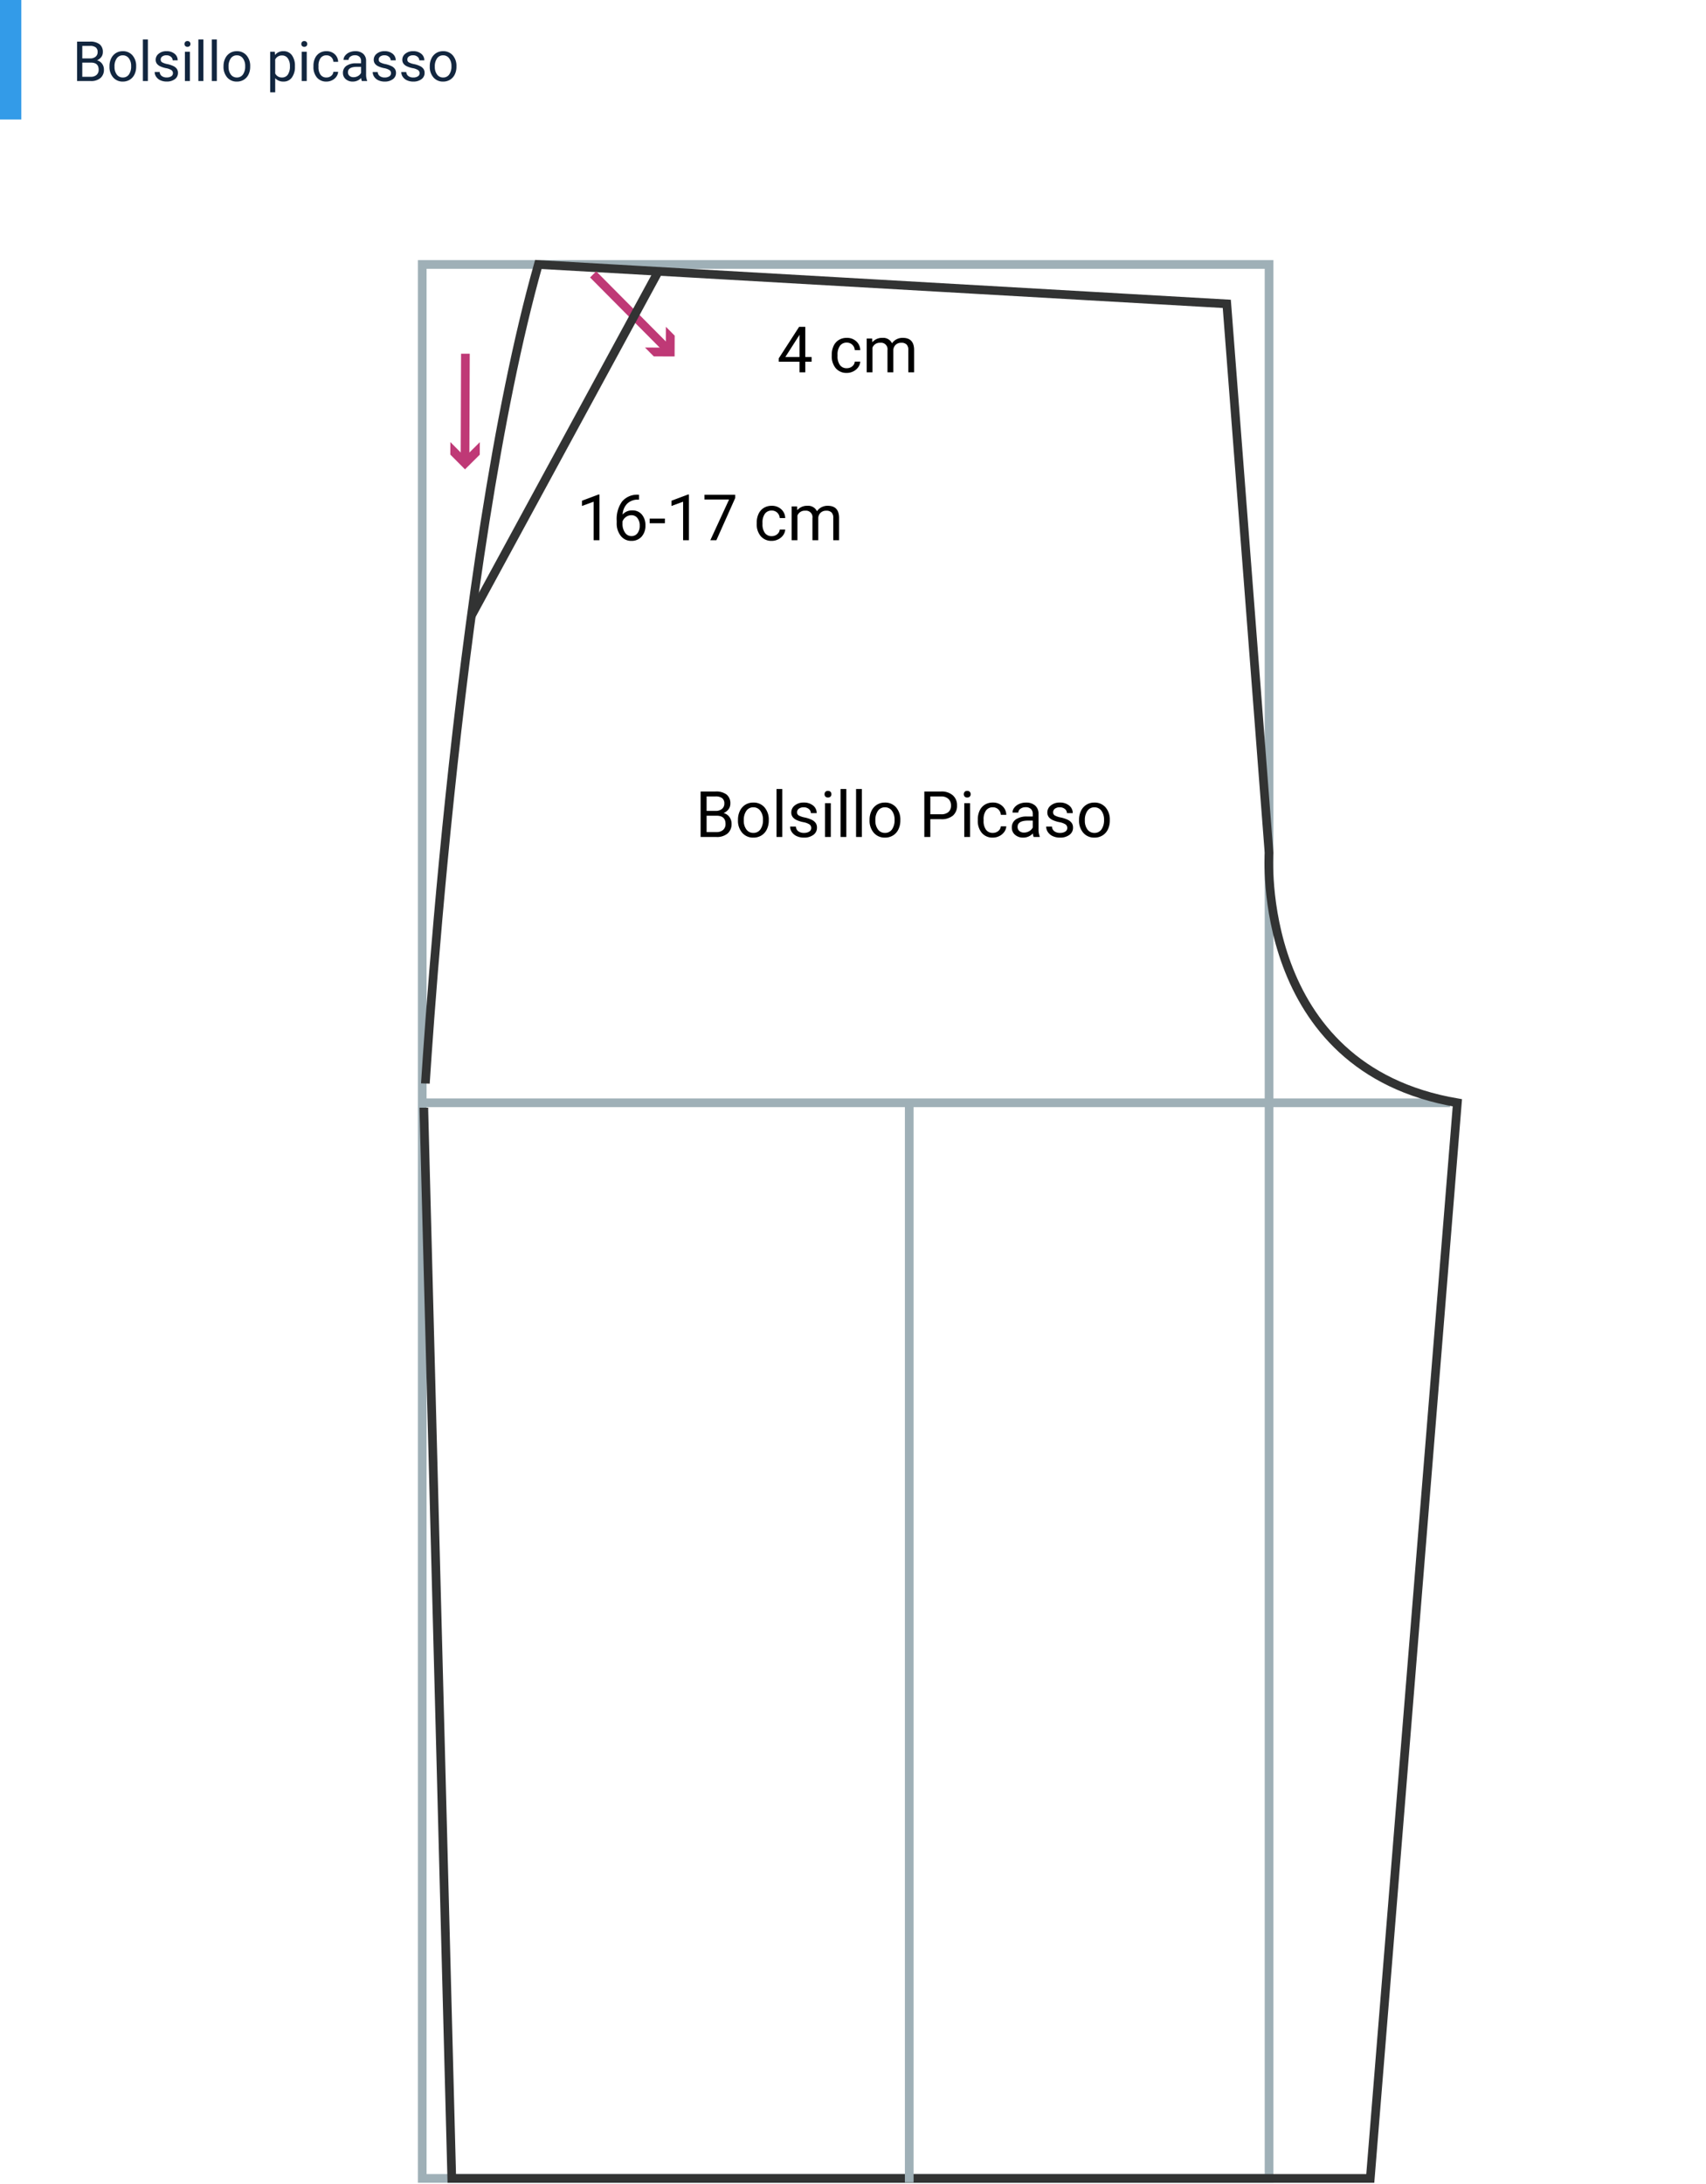 <svg xmlns="http://www.w3.org/2000/svg" width="400" height="512" viewBox="0 0 400 512"><g transform="translate(-1020 -8476)"><rect width="5" height="28" transform="translate(1020 8476)" fill="#339be8"/><path d="M1.073,0V-9.242H4.094a3.507,3.507,0,0,1,2.263.622,2.242,2.242,0,0,1,.759,1.841,1.877,1.877,0,0,1-.368,1.146,2.387,2.387,0,0,1-1,.771,2.143,2.143,0,0,1,1.184.8,2.286,2.286,0,0,1,.435,1.4A2.472,2.472,0,0,1,6.557-.711,3.334,3.334,0,0,1,4.278,0ZM2.292-4.323V-1H4.3a1.938,1.938,0,0,0,1.343-.441,1.549,1.549,0,0,0,.492-1.216q0-1.669-1.815-1.669Zm0-.978H4.132a1.932,1.932,0,0,0,1.279-.4,1.339,1.339,0,0,0,.479-1.085,1.317,1.317,0,0,0-.444-1.108,2.186,2.186,0,0,0-1.352-.346h-1.8ZM8.671-3.5a4.057,4.057,0,0,1,.4-1.815,2.96,2.96,0,0,1,1.1-1.244A3.007,3.007,0,0,1,11.788-7a2.9,2.9,0,0,1,2.269.971,3.736,3.736,0,0,1,.866,2.583v.083a4.092,4.092,0,0,1-.384,1.8,2.916,2.916,0,0,1-1.1,1.241A3.041,3.041,0,0,1,11.8.127,2.889,2.889,0,0,1,9.537-.844a3.718,3.718,0,0,1-.866-2.571Zm1.181.14a2.938,2.938,0,0,0,.53,1.834A1.7,1.7,0,0,0,11.8-.832a1.686,1.686,0,0,0,1.422-.7A3.213,3.213,0,0,0,13.749-3.5a2.933,2.933,0,0,0-.536-1.831,1.705,1.705,0,0,0-1.425-.7,1.686,1.686,0,0,0-1.4.692A3.189,3.189,0,0,0,9.852-3.358ZM17.672,0H16.5V-9.75h1.174ZM23.55-1.822a.864.864,0,0,0-.359-.74,3.452,3.452,0,0,0-1.25-.454,5.912,5.912,0,0,1-1.416-.457,2.014,2.014,0,0,1-.774-.635,1.518,1.518,0,0,1-.251-.876,1.782,1.782,0,0,1,.714-1.428A2.789,2.789,0,0,1,22.039-7a2.87,2.87,0,0,1,1.895.6,1.915,1.915,0,0,1,.727,1.542H23.48a1.06,1.06,0,0,0-.409-.832,1.534,1.534,0,0,0-1.031-.349,1.606,1.606,0,0,0-1,.279.879.879,0,0,0-.362.73.712.712,0,0,0,.336.641,4.139,4.139,0,0,0,1.216.413,6.334,6.334,0,0,1,1.425.47,2.079,2.079,0,0,1,.809.657,1.615,1.615,0,0,1,.263.936,1.758,1.758,0,0,1-.736,1.476,3.089,3.089,0,0,1-1.911.555,3.459,3.459,0,0,1-1.46-.292,2.375,2.375,0,0,1-.993-.816,1.966,1.966,0,0,1-.359-1.133h1.174a1.216,1.216,0,0,0,.473.936,1.835,1.835,0,0,0,1.165.346,1.894,1.894,0,0,0,1.07-.27A.829.829,0,0,0,23.55-1.822ZM27.53,0H26.355V-6.868H27.53ZM26.26-8.69a.7.7,0,0,1,.175-.482.655.655,0,0,1,.517-.2.666.666,0,0,1,.521.2.694.694,0,0,1,.178.482.671.671,0,0,1-.178.476.678.678,0,0,1-.521.19.667.667,0,0,1-.517-.19A.678.678,0,0,1,26.26-8.69ZM30.685,0H29.51V-9.75h1.174Zm3.155,0H32.665V-9.75h1.174Zm1.568-3.5a4.057,4.057,0,0,1,.4-1.815,2.96,2.96,0,0,1,1.1-1.244A3.007,3.007,0,0,1,38.524-7a2.9,2.9,0,0,1,2.269.971A3.736,3.736,0,0,1,41.66-3.44v.083a4.092,4.092,0,0,1-.384,1.8,2.916,2.916,0,0,1-1.1,1.241,3.041,3.041,0,0,1-1.641.444,2.889,2.889,0,0,1-2.263-.971,3.718,3.718,0,0,1-.866-2.571Zm1.181.14a2.938,2.938,0,0,0,.53,1.834,1.7,1.7,0,0,0,1.419.692,1.686,1.686,0,0,0,1.422-.7A3.213,3.213,0,0,0,40.485-3.5a2.933,2.933,0,0,0-.536-1.831,1.705,1.705,0,0,0-1.425-.7,1.686,1.686,0,0,0-1.4.692A3.189,3.189,0,0,0,36.588-3.358Zm15.564,0a4.113,4.113,0,0,1-.717,2.526,2.3,2.3,0,0,1-1.942.958,2.519,2.519,0,0,1-1.968-.793V2.641H46.351V-6.868h1.073l.057.762A2.419,2.419,0,0,1,49.474-7a2.342,2.342,0,0,1,1.958.933,4.157,4.157,0,0,1,.72,2.6Zm-1.174-.133a3.035,3.035,0,0,0-.5-1.834A1.6,1.6,0,0,0,49.125-6a1.726,1.726,0,0,0-1.6.946v3.282a1.73,1.73,0,0,0,1.612.939A1.587,1.587,0,0,0,50.48-1.5,3.312,3.312,0,0,0,50.978-3.491ZM54.92,0H53.746V-6.868H54.92ZM53.65-8.69a.7.7,0,0,1,.175-.482.655.655,0,0,1,.517-.2.666.666,0,0,1,.521.2.694.694,0,0,1,.178.482.671.671,0,0,1-.178.476.678.678,0,0,1-.521.19.667.667,0,0,1-.517-.19A.678.678,0,0,1,53.65-8.69Zm5.9,7.858a1.692,1.692,0,0,0,1.1-.381,1.34,1.34,0,0,0,.521-.952h1.111a2.13,2.13,0,0,1-.406,1.124,2.676,2.676,0,0,1-1,.851,2.885,2.885,0,0,1-1.323.317,2.829,2.829,0,0,1-2.231-.936,3.729,3.729,0,0,1-.828-2.561v-.2a4.135,4.135,0,0,1,.368-1.784,2.8,2.8,0,0,1,1.057-1.212A3,3,0,0,1,59.547-7a2.755,2.755,0,0,1,1.92.692,2.473,2.473,0,0,1,.816,1.8H61.172a1.618,1.618,0,0,0-.5-1.095,1.57,1.57,0,0,0-1.12-.428,1.644,1.644,0,0,0-1.387.644,3.026,3.026,0,0,0-.492,1.863V-3.3a2.965,2.965,0,0,0,.489,1.828A1.651,1.651,0,0,0,59.554-.832ZM67.844,0a2.467,2.467,0,0,1-.165-.724,2.62,2.62,0,0,1-1.955.851,2.424,2.424,0,0,1-1.666-.574A1.859,1.859,0,0,1,63.407-1.9a1.942,1.942,0,0,1,.816-1.666,3.846,3.846,0,0,1,2.295-.594H67.66V-4.7a1.319,1.319,0,0,0-.368-.981,1.48,1.48,0,0,0-1.085-.365,1.712,1.712,0,0,0-1.054.317.935.935,0,0,0-.425.768H63.546a1.621,1.621,0,0,1,.365-.993,2.491,2.491,0,0,1,.99-.759A3.331,3.331,0,0,1,66.276-7a2.715,2.715,0,0,1,1.86.594,2.141,2.141,0,0,1,.7,1.635v3.161a3.865,3.865,0,0,0,.241,1.5V0ZM65.9-.9a2.064,2.064,0,0,0,1.047-.286,1.728,1.728,0,0,0,.717-.743V-3.333h-.92q-2.158,0-2.158,1.263a1.069,1.069,0,0,0,.368.863A1.415,1.415,0,0,0,65.9-.9Zm8.779-.927a.864.864,0,0,0-.359-.74,3.452,3.452,0,0,0-1.25-.454,5.912,5.912,0,0,1-1.416-.457,2.014,2.014,0,0,1-.774-.635,1.518,1.518,0,0,1-.251-.876,1.782,1.782,0,0,1,.714-1.428A2.789,2.789,0,0,1,73.163-7a2.87,2.87,0,0,1,1.895.6,1.915,1.915,0,0,1,.727,1.542H74.6a1.06,1.06,0,0,0-.409-.832,1.534,1.534,0,0,0-1.031-.349,1.606,1.606,0,0,0-1,.279.879.879,0,0,0-.362.73.712.712,0,0,0,.336.641,4.139,4.139,0,0,0,1.216.413,6.334,6.334,0,0,1,1.425.47,2.079,2.079,0,0,1,.809.657,1.615,1.615,0,0,1,.263.936,1.758,1.758,0,0,1-.736,1.476A3.089,3.089,0,0,1,73.2.127a3.459,3.459,0,0,1-1.46-.292,2.375,2.375,0,0,1-.993-.816,1.966,1.966,0,0,1-.359-1.133h1.174a1.216,1.216,0,0,0,.473.936A1.835,1.835,0,0,0,73.2-.832a1.894,1.894,0,0,0,1.07-.27A.829.829,0,0,0,74.674-1.822Zm6.7,0a.864.864,0,0,0-.359-.74,3.452,3.452,0,0,0-1.25-.454,5.912,5.912,0,0,1-1.416-.457,2.014,2.014,0,0,1-.774-.635,1.518,1.518,0,0,1-.251-.876,1.782,1.782,0,0,1,.714-1.428A2.789,2.789,0,0,1,79.866-7a2.87,2.87,0,0,1,1.895.6,1.915,1.915,0,0,1,.727,1.542H81.307a1.06,1.06,0,0,0-.409-.832,1.534,1.534,0,0,0-1.031-.349,1.606,1.606,0,0,0-1,.279.879.879,0,0,0-.362.73.712.712,0,0,0,.336.641,4.139,4.139,0,0,0,1.216.413,6.334,6.334,0,0,1,1.425.47,2.079,2.079,0,0,1,.809.657,1.615,1.615,0,0,1,.263.936,1.758,1.758,0,0,1-.736,1.476A3.089,3.089,0,0,1,79.9.127a3.459,3.459,0,0,1-1.46-.292,2.375,2.375,0,0,1-.993-.816,1.966,1.966,0,0,1-.359-1.133h1.174a1.216,1.216,0,0,0,.473.936A1.835,1.835,0,0,0,79.9-.832a1.894,1.894,0,0,0,1.07-.27A.829.829,0,0,0,81.377-1.822ZM83.77-3.5a4.057,4.057,0,0,1,.4-1.815,2.96,2.96,0,0,1,1.1-1.244A3.007,3.007,0,0,1,86.887-7a2.9,2.9,0,0,1,2.269.971,3.736,3.736,0,0,1,.866,2.583v.083a4.092,4.092,0,0,1-.384,1.8,2.916,2.916,0,0,1-1.1,1.241A3.041,3.041,0,0,1,86.9.127a2.889,2.889,0,0,1-2.263-.971,3.718,3.718,0,0,1-.866-2.571Zm1.181.14a2.938,2.938,0,0,0,.53,1.834A1.7,1.7,0,0,0,86.9-.832a1.686,1.686,0,0,0,1.422-.7A3.213,3.213,0,0,0,88.848-3.5a2.933,2.933,0,0,0-.536-1.831,1.705,1.705,0,0,0-1.425-.7,1.686,1.686,0,0,0-1.4.692A3.189,3.189,0,0,0,84.951-3.358Z" transform="translate(1037 8495)" fill="#12263f"/><g transform="translate(0 -43)"><g transform="translate(-284.915 7664.513)"><rect width="198.55" height="448.689" transform="translate(1403.915 916.487)" fill="none" stroke="#9fb0b7" stroke-miterlimit="10" stroke-width="2.036"/><line x2="240.973" transform="translate(1403.915 1113.017)" fill="none" stroke="#9fb0b7" stroke-miterlimit="10" stroke-width="2.036"/><path d="M1431.138,916.487l161.419,9.235,9.908,128.712s-3.5,50.5,44.154,58.583L1626.2,1365.176h-215.36l-6.542-250.331v-.673S1411.514,985.941,1431.138,916.487Z" fill="none" stroke="#323333" stroke-miterlimit="10" stroke-width="2.036"/><line y2="253.094" transform="translate(1518.1 1113.017)" fill="none" stroke="#9fb0b7" stroke-miterlimit="10" stroke-width="2.036"/><path d="M6.606-3.582H8.086v1.106H6.606V0H5.244V-2.476H.388v-.8l4.775-7.39H6.606Zm-4.68,0H5.244V-8.811l-.161.293ZM16.34-.959A1.952,1.952,0,0,0,17.607-1.4a1.546,1.546,0,0,0,.6-1.1H19.49a2.457,2.457,0,0,1-.469,1.3,3.087,3.087,0,0,1-1.154.981A3.329,3.329,0,0,1,16.34.146a3.265,3.265,0,0,1-2.574-1.08,4.3,4.3,0,0,1-.956-2.955v-.227a4.771,4.771,0,0,1,.425-2.058,3.236,3.236,0,0,1,1.219-1.4,3.464,3.464,0,0,1,1.879-.5,3.178,3.178,0,0,1,2.216.8A2.853,2.853,0,0,1,19.49-5.2H18.208a1.867,1.867,0,0,0-.582-1.263,1.811,1.811,0,0,0-1.293-.494,1.9,1.9,0,0,0-1.6.743,3.491,3.491,0,0,0-.568,2.15v.256A3.422,3.422,0,0,0,14.729-1.7,1.906,1.906,0,0,0,16.34-.959Zm5.947-6.965.037.879a2.927,2.927,0,0,1,2.351-1.025A2.266,2.266,0,0,1,26.938-6.8a3,3,0,0,1,1.029-.923,3.039,3.039,0,0,1,1.5-.352q2.607,0,2.651,2.761V0H30.762V-5.229A1.82,1.82,0,0,0,30.374-6.5a1.71,1.71,0,0,0-1.3-.421,1.8,1.8,0,0,0-1.252.45,1.827,1.827,0,0,0-.579,1.212V0H25.876V-5.193a1.512,1.512,0,0,0-1.692-1.729,1.813,1.813,0,0,0-1.824,1.135V0H21.006V-7.925Z" transform="translate(1487.124 941.767)"/><path d="M5.339,0H3.977V-9.031l-2.732,1v-1.23l3.882-1.458h.212Zm9.287-10.671v1.15h-.249a3.568,3.568,0,0,0-2.52.938,3.9,3.9,0,0,0-1.084,2.556,2.892,2.892,0,0,1,2.3-.967,2.765,2.765,0,0,1,2.223.981,3.786,3.786,0,0,1,.831,2.534,3.774,3.774,0,0,1-.9,2.637,3.089,3.089,0,0,1-2.406.989,3.044,3.044,0,0,1-2.483-1.176A4.659,4.659,0,0,1,9.39-4.058v-.52a7.02,7.02,0,0,1,1.256-4.5,4.613,4.613,0,0,1,3.739-1.593Zm-1.78,4.8a2.162,2.162,0,0,0-1.282.417A2.175,2.175,0,0,0,10.752-4.4v.5a3.5,3.5,0,0,0,.593,2.124,1.778,1.778,0,0,0,1.479.806,1.723,1.723,0,0,0,1.439-.674,2.8,2.8,0,0,0,.524-1.765,2.8,2.8,0,0,0-.531-1.776A1.7,1.7,0,0,0,12.847-5.867Zm7.844,1.89H17.117V-5.083h3.574ZM26.323,0H24.961V-9.031l-2.732,1v-1.23l3.882-1.458h.212ZM37.178-9.9,32.761,0H31.34l4.4-9.551H29.971v-1.113h7.207ZM45.747-.959A1.952,1.952,0,0,0,47.014-1.4a1.546,1.546,0,0,0,.6-1.1H48.9a2.457,2.457,0,0,1-.469,1.3,3.087,3.087,0,0,1-1.154.981,3.329,3.329,0,0,1-1.527.366,3.265,3.265,0,0,1-2.574-1.08,4.3,4.3,0,0,1-.956-2.955v-.227a4.771,4.771,0,0,1,.425-2.058,3.236,3.236,0,0,1,1.219-1.4,3.464,3.464,0,0,1,1.879-.5,3.178,3.178,0,0,1,2.216.8A2.853,2.853,0,0,1,48.9-5.2H47.615a1.867,1.867,0,0,0-.582-1.263,1.811,1.811,0,0,0-1.293-.494,1.9,1.9,0,0,0-1.6.743,3.491,3.491,0,0,0-.568,2.15v.256A3.422,3.422,0,0,0,44.136-1.7,1.906,1.906,0,0,0,45.747-.959Zm5.947-6.965.037.879a2.927,2.927,0,0,1,2.351-1.025A2.266,2.266,0,0,1,56.345-6.8a3,3,0,0,1,1.029-.923,3.039,3.039,0,0,1,1.5-.352q2.607,0,2.651,2.761V0H60.168V-5.229A1.82,1.82,0,0,0,59.78-6.5a1.71,1.71,0,0,0-1.3-.421,1.8,1.8,0,0,0-1.252.45,1.827,1.827,0,0,0-.579,1.212V0H55.283V-5.193a1.512,1.512,0,0,0-1.692-1.729,1.813,1.813,0,0,0-1.824,1.135V0H50.413V-7.925Z" transform="translate(1440.121 981.136)"/><path d="M1.238,0V-10.664H4.724a4.047,4.047,0,0,1,2.611.718A2.587,2.587,0,0,1,8.21-7.822,2.166,2.166,0,0,1,7.786-6.5a2.754,2.754,0,0,1-1.157.89,2.473,2.473,0,0,1,1.366.919,2.638,2.638,0,0,1,.5,1.615A2.852,2.852,0,0,1,7.566-.82,3.847,3.847,0,0,1,4.937,0ZM2.644-4.988V-1.15H4.966a2.236,2.236,0,0,0,1.549-.509,1.788,1.788,0,0,0,.568-1.4q0-1.926-2.095-1.926Zm0-1.128H4.768a2.23,2.23,0,0,0,1.476-.461A1.545,1.545,0,0,0,6.8-7.83a1.52,1.52,0,0,0-.513-1.278,2.522,2.522,0,0,0-1.56-.4H2.644ZM10-4.036a4.681,4.681,0,0,1,.458-2.095,3.415,3.415,0,0,1,1.274-1.436A3.469,3.469,0,0,1,13.6-8.071a3.342,3.342,0,0,1,2.618,1.121,4.311,4.311,0,0,1,1,2.981v.1A4.722,4.722,0,0,1,16.776-1.8,3.365,3.365,0,0,1,15.509-.366a3.509,3.509,0,0,1-1.893.513A3.334,3.334,0,0,1,11-.974,4.29,4.29,0,0,1,10-3.94Zm1.362.161a3.39,3.39,0,0,0,.612,2.117,1.957,1.957,0,0,0,1.637.8,1.945,1.945,0,0,0,1.641-.809,3.707,3.707,0,0,0,.608-2.267,3.384,3.384,0,0,0-.619-2.113A1.968,1.968,0,0,0,13.6-6.958a1.946,1.946,0,0,0-1.619.8A3.68,3.68,0,0,0,11.367-3.875ZM20.391,0H19.036V-11.25h1.355Zm6.782-2.1a1,1,0,0,0-.414-.853,3.983,3.983,0,0,0-1.443-.524,6.822,6.822,0,0,1-1.633-.527,2.324,2.324,0,0,1-.894-.732A1.752,1.752,0,0,1,22.5-5.75,2.056,2.056,0,0,1,23.324-7.4a3.218,3.218,0,0,1,2.106-.674,3.311,3.311,0,0,1,2.186.7,2.21,2.21,0,0,1,.839,1.78H27.092a1.223,1.223,0,0,0-.472-.959,1.77,1.77,0,0,0-1.19-.4,1.852,1.852,0,0,0-1.157.322,1.014,1.014,0,0,0-.417.842.822.822,0,0,0,.388.74,4.776,4.776,0,0,0,1.4.476,7.308,7.308,0,0,1,1.644.542,2.4,2.4,0,0,1,.934.758,1.864,1.864,0,0,1,.3,1.08,2.028,2.028,0,0,1-.85,1.7,3.564,3.564,0,0,1-2.2.641A3.991,3.991,0,0,1,23.789-.19a2.74,2.74,0,0,1-1.146-.941,2.268,2.268,0,0,1-.414-1.307h1.355a1.4,1.4,0,0,0,.546,1.08,2.117,2.117,0,0,0,1.344.4,2.185,2.185,0,0,0,1.234-.311A.956.956,0,0,0,27.173-2.1ZM31.765,0H30.41V-7.925h1.355ZM30.3-10.027a.809.809,0,0,1,.2-.557.756.756,0,0,1,.6-.227.768.768,0,0,1,.6.227.8.8,0,0,1,.205.557.774.774,0,0,1-.205.549.782.782,0,0,1-.6.22.77.77,0,0,1-.6-.22A.782.782,0,0,1,30.3-10.027ZM35.405,0H34.05V-11.25h1.355Zm3.64,0H37.69V-11.25h1.355Zm1.809-4.036a4.681,4.681,0,0,1,.458-2.095,3.415,3.415,0,0,1,1.274-1.436,3.469,3.469,0,0,1,1.864-.505,3.342,3.342,0,0,1,2.618,1.121,4.311,4.311,0,0,1,1,2.981v.1A4.722,4.722,0,0,1,47.626-1.8,3.365,3.365,0,0,1,46.359-.366a3.509,3.509,0,0,1-1.893.513A3.334,3.334,0,0,1,41.854-.974a4.29,4.29,0,0,1-1-2.966Zm1.362.161a3.39,3.39,0,0,0,.612,2.117,1.957,1.957,0,0,0,1.637.8,1.945,1.945,0,0,0,1.641-.809,3.707,3.707,0,0,0,.608-2.267,3.384,3.384,0,0,0-.619-2.113,1.968,1.968,0,0,0-1.644-.809,1.946,1.946,0,0,0-1.619.8A3.68,3.68,0,0,0,42.217-3.875Zm12.883-.3V0H53.694V-10.664h3.933a3.952,3.952,0,0,1,2.743.894A3.029,3.029,0,0,1,61.362-7.4a2.989,2.989,0,0,1-.97,2.391,4.128,4.128,0,0,1-2.78.839Zm0-1.15h2.527a2.529,2.529,0,0,0,1.729-.531,1.94,1.94,0,0,0,.6-1.534,2,2,0,0,0-.6-1.523,2.37,2.37,0,0,0-1.648-.593H55.1ZM64.417,0H63.062V-7.925h1.355ZM62.952-10.027a.809.809,0,0,1,.2-.557.756.756,0,0,1,.6-.227.768.768,0,0,1,.6.227.8.8,0,0,1,.205.557.774.774,0,0,1-.205.549.782.782,0,0,1-.6.22.77.77,0,0,1-.6-.22A.782.782,0,0,1,62.952-10.027ZM69.763-.959A1.952,1.952,0,0,0,71.03-1.4a1.546,1.546,0,0,0,.6-1.1h1.282a2.457,2.457,0,0,1-.469,1.3A3.087,3.087,0,0,1,71.29-.22a3.329,3.329,0,0,1-1.527.366,3.265,3.265,0,0,1-2.574-1.08,4.3,4.3,0,0,1-.956-2.955v-.227a4.771,4.771,0,0,1,.425-2.058,3.236,3.236,0,0,1,1.219-1.4,3.464,3.464,0,0,1,1.879-.5,3.178,3.178,0,0,1,2.216.8A2.853,2.853,0,0,1,72.913-5.2H71.631a1.867,1.867,0,0,0-.582-1.263,1.811,1.811,0,0,0-1.293-.494,1.9,1.9,0,0,0-1.6.743,3.491,3.491,0,0,0-.568,2.15v.256A3.422,3.422,0,0,0,68.152-1.7,1.906,1.906,0,0,0,69.763-.959ZM79.329,0a2.846,2.846,0,0,1-.19-.835,3.023,3.023,0,0,1-2.256.981A2.8,2.8,0,0,1,74.96-.516,2.145,2.145,0,0,1,74.209-2.2,2.24,2.24,0,0,1,75.15-4.12,4.437,4.437,0,0,1,77.8-4.8h1.318v-.623a1.522,1.522,0,0,0-.425-1.132,1.707,1.707,0,0,0-1.252-.421,1.976,1.976,0,0,0-1.216.366,1.079,1.079,0,0,0-.491.886H74.37a1.87,1.87,0,0,1,.421-1.146,2.874,2.874,0,0,1,1.143-.875,3.844,3.844,0,0,1,1.586-.322,3.133,3.133,0,0,1,2.146.685A2.47,2.47,0,0,1,80.471-5.5v3.647A4.459,4.459,0,0,0,80.75-.117V0ZM77.08-1.033a2.381,2.381,0,0,0,1.208-.33,1.994,1.994,0,0,0,.828-.857V-3.845H78.054q-2.49,0-2.49,1.458a1.234,1.234,0,0,0,.425,1A1.633,1.633,0,0,0,77.08-1.033ZM87.209-2.1a1,1,0,0,0-.414-.853,3.983,3.983,0,0,0-1.443-.524,6.822,6.822,0,0,1-1.633-.527,2.324,2.324,0,0,1-.894-.732,1.752,1.752,0,0,1-.289-1.011A2.056,2.056,0,0,1,83.361-7.4a3.218,3.218,0,0,1,2.106-.674,3.311,3.311,0,0,1,2.186.7,2.21,2.21,0,0,1,.839,1.78H87.129a1.223,1.223,0,0,0-.472-.959,1.77,1.77,0,0,0-1.19-.4,1.852,1.852,0,0,0-1.157.322,1.014,1.014,0,0,0-.417.842.822.822,0,0,0,.388.74,4.776,4.776,0,0,0,1.4.476,7.308,7.308,0,0,1,1.644.542,2.4,2.4,0,0,1,.934.758,1.864,1.864,0,0,1,.3,1.08,2.028,2.028,0,0,1-.85,1.7,3.564,3.564,0,0,1-2.2.641A3.991,3.991,0,0,1,83.826-.19a2.74,2.74,0,0,1-1.146-.941,2.268,2.268,0,0,1-.414-1.307h1.355a1.4,1.4,0,0,0,.546,1.08,2.117,2.117,0,0,0,1.344.4,2.185,2.185,0,0,0,1.234-.311A.956.956,0,0,0,87.209-2.1Zm2.761-1.934a4.681,4.681,0,0,1,.458-2.095A3.415,3.415,0,0,1,91.7-7.566a3.469,3.469,0,0,1,1.864-.505,3.342,3.342,0,0,1,2.618,1.121,4.311,4.311,0,0,1,1,2.981v.1A4.722,4.722,0,0,1,96.742-1.8,3.365,3.365,0,0,1,95.475-.366a3.509,3.509,0,0,1-1.893.513A3.334,3.334,0,0,1,90.97-.974a4.29,4.29,0,0,1-1-2.966Zm1.362.161a3.39,3.39,0,0,0,.612,2.117,1.957,1.957,0,0,0,1.637.8,1.945,1.945,0,0,0,1.641-.809,3.707,3.707,0,0,0,.608-2.267,3.384,3.384,0,0,0-.619-2.113,1.968,1.968,0,0,0-1.644-.809,1.946,1.946,0,0,0-1.619.8A3.68,3.68,0,0,0,91.333-3.875Z" transform="translate(1467.945 1050.704)"/><rect width="2.036" height="24.784" transform="matrix(0.71, -0.705, 0.705, 0.71, 1443.263, 919.532)" fill="#bf3976"/><path d="M1456.14,935.957l4.883.019.016-4.883,2.065,2.08-.018,4.882-4.882-.018Z" fill="#bf3976"/><rect width="24.784" height="2.036" transform="translate(1412.93 962.188) rotate(-89.793)" fill="#bf3976"/><path d="M1410.511,958.123l3.439,3.466,3.464-3.441-.01,2.931-3.464,3.439-3.44-3.464Z" fill="#bf3976"/><line x1="43.856" y2="80.738" transform="translate(1415.427 918.098)" fill="none" stroke="#323333" stroke-miterlimit="10" stroke-width="2.036"/></g><rect width="400" height="450" transform="translate(1020 8581)" fill="none"/></g></g></svg>